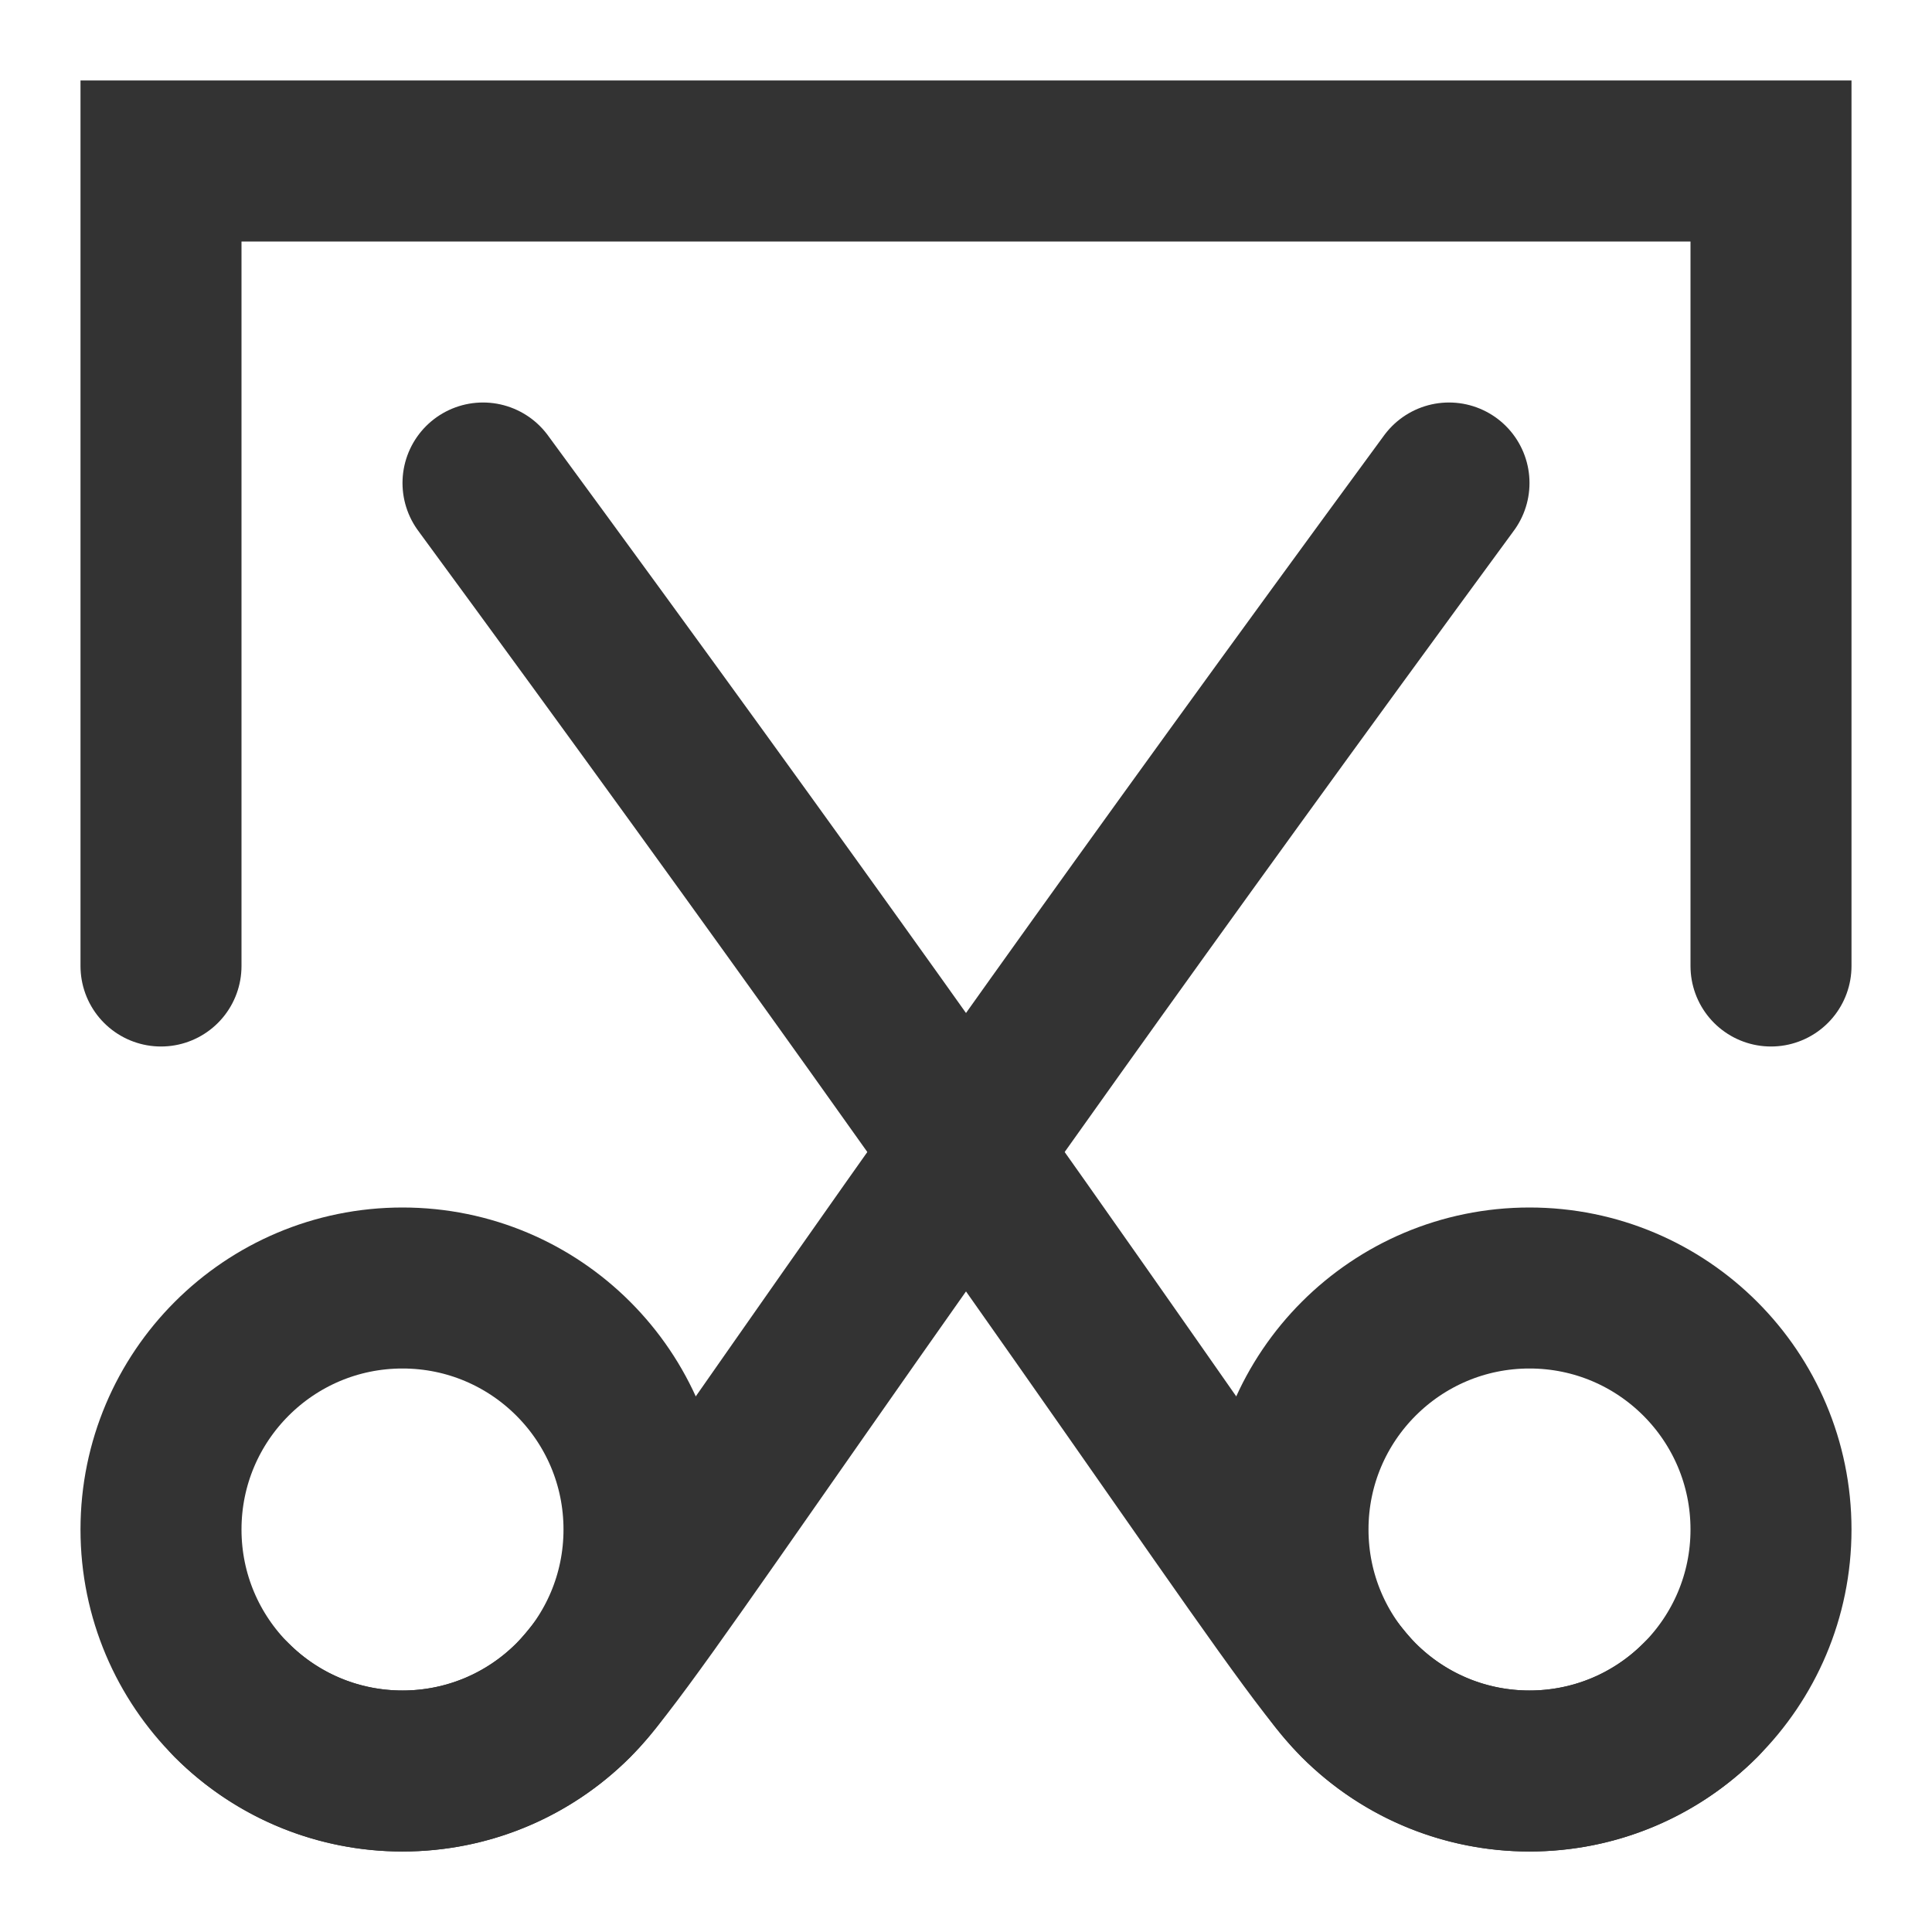 <?xml version="1.0" encoding="UTF-8"?><svg width="24" height="24" viewBox="0 0 48 48" fill="none" xmlns="http://www.w3.org/2000/svg"><path d="M4 24V4H44V24" stroke="#333" stroke-width="4" stroke-linecap="round" stroke-linejoin="miter"/><path fill-rule="evenodd" clip-rule="evenodd" d="M10 44C13.314 44 16 41.314 16 38C16 34.686 13.314 32 10 32C6.686 32 4 34.686 4 38C4 41.314 6.686 44 10 44Z" fill="none" stroke="#333" stroke-width="4" stroke-linecap="round" stroke-linejoin="miter"/><path d="M36 12C20.39 33.266 15.805 40.681 14.243 42.243C11.899 44.586 8.1 44.586 5.757 42.243" stroke="#333" stroke-width="4" stroke-linecap="round" stroke-linejoin="miter"/><path fill-rule="evenodd" clip-rule="evenodd" d="M38 44C41.314 44 44 41.314 44 38C44 34.686 41.314 32 38 32C34.686 32 32 34.686 32 38C32 41.314 34.686 44 38 44Z" fill="none" stroke="#333" stroke-width="4" stroke-linecap="round" stroke-linejoin="miter"/><path d="M42.243 42.243C39.9 44.586 36.1 44.586 33.757 42.243C32.195 40.681 27.61 33.266 12 12" stroke="#333" stroke-width="4" stroke-linecap="round" stroke-linejoin="miter"/></svg>